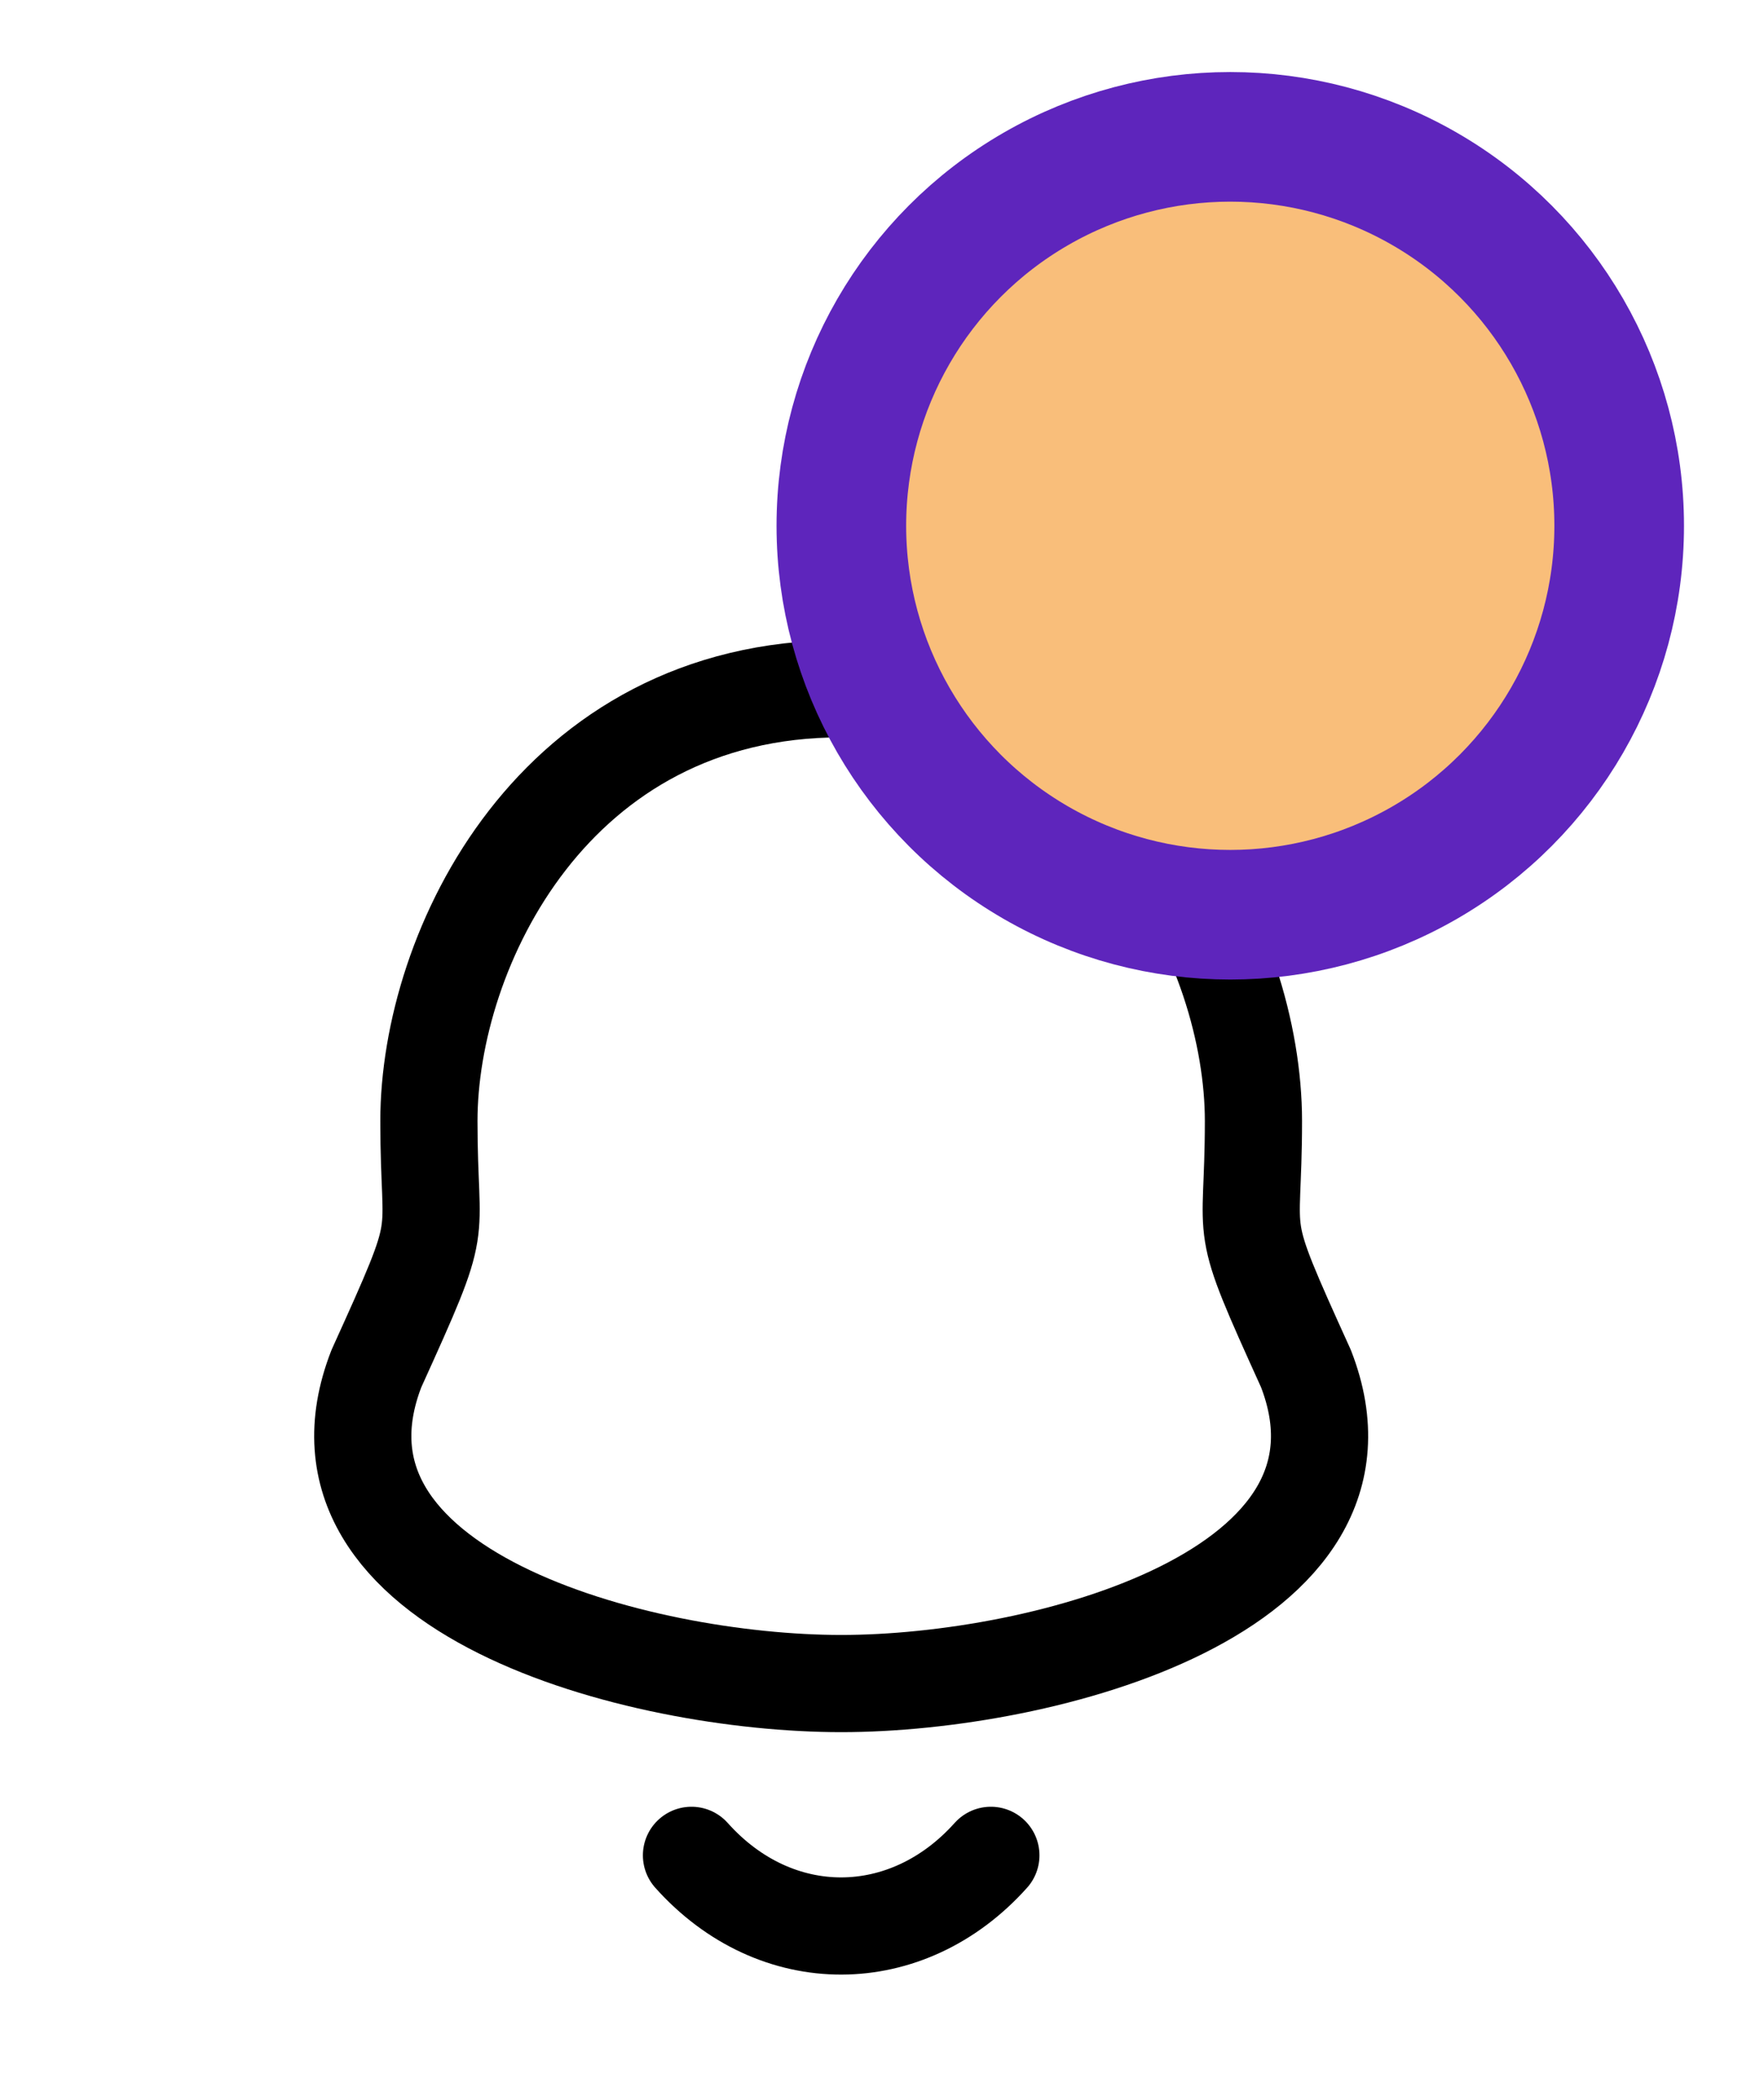 <svg width="21" height="25" viewBox="0 0 21 25" fill="none" xmlns="http://www.w3.org/2000/svg">
<path fill-rule="evenodd" clip-rule="evenodd" d="M10.014 8.199C6.593 8.199 5.106 11.297 5.106 13.345C5.106 14.876 5.328 14.425 4.481 16.292C3.446 18.953 7.607 20.041 10.014 20.041C12.421 20.041 16.581 18.953 15.547 16.292C14.7 14.425 14.922 14.876 14.922 13.345C14.922 11.297 13.435 8.199 10.014 8.199Z" stroke="black" stroke-width="1.157" stroke-linecap="round" stroke-linejoin="round"/>
<path d="M11.796 22.086C10.798 23.201 9.24 23.214 8.232 22.086" stroke="black" stroke-width="1.157" stroke-linecap="round" stroke-linejoin="round"/>
<circle cx="14.646" cy="6.259" r="4.63" fill="#F9BE7A" stroke="#5E25BC" stroke-width="1.543"/>
</svg>
